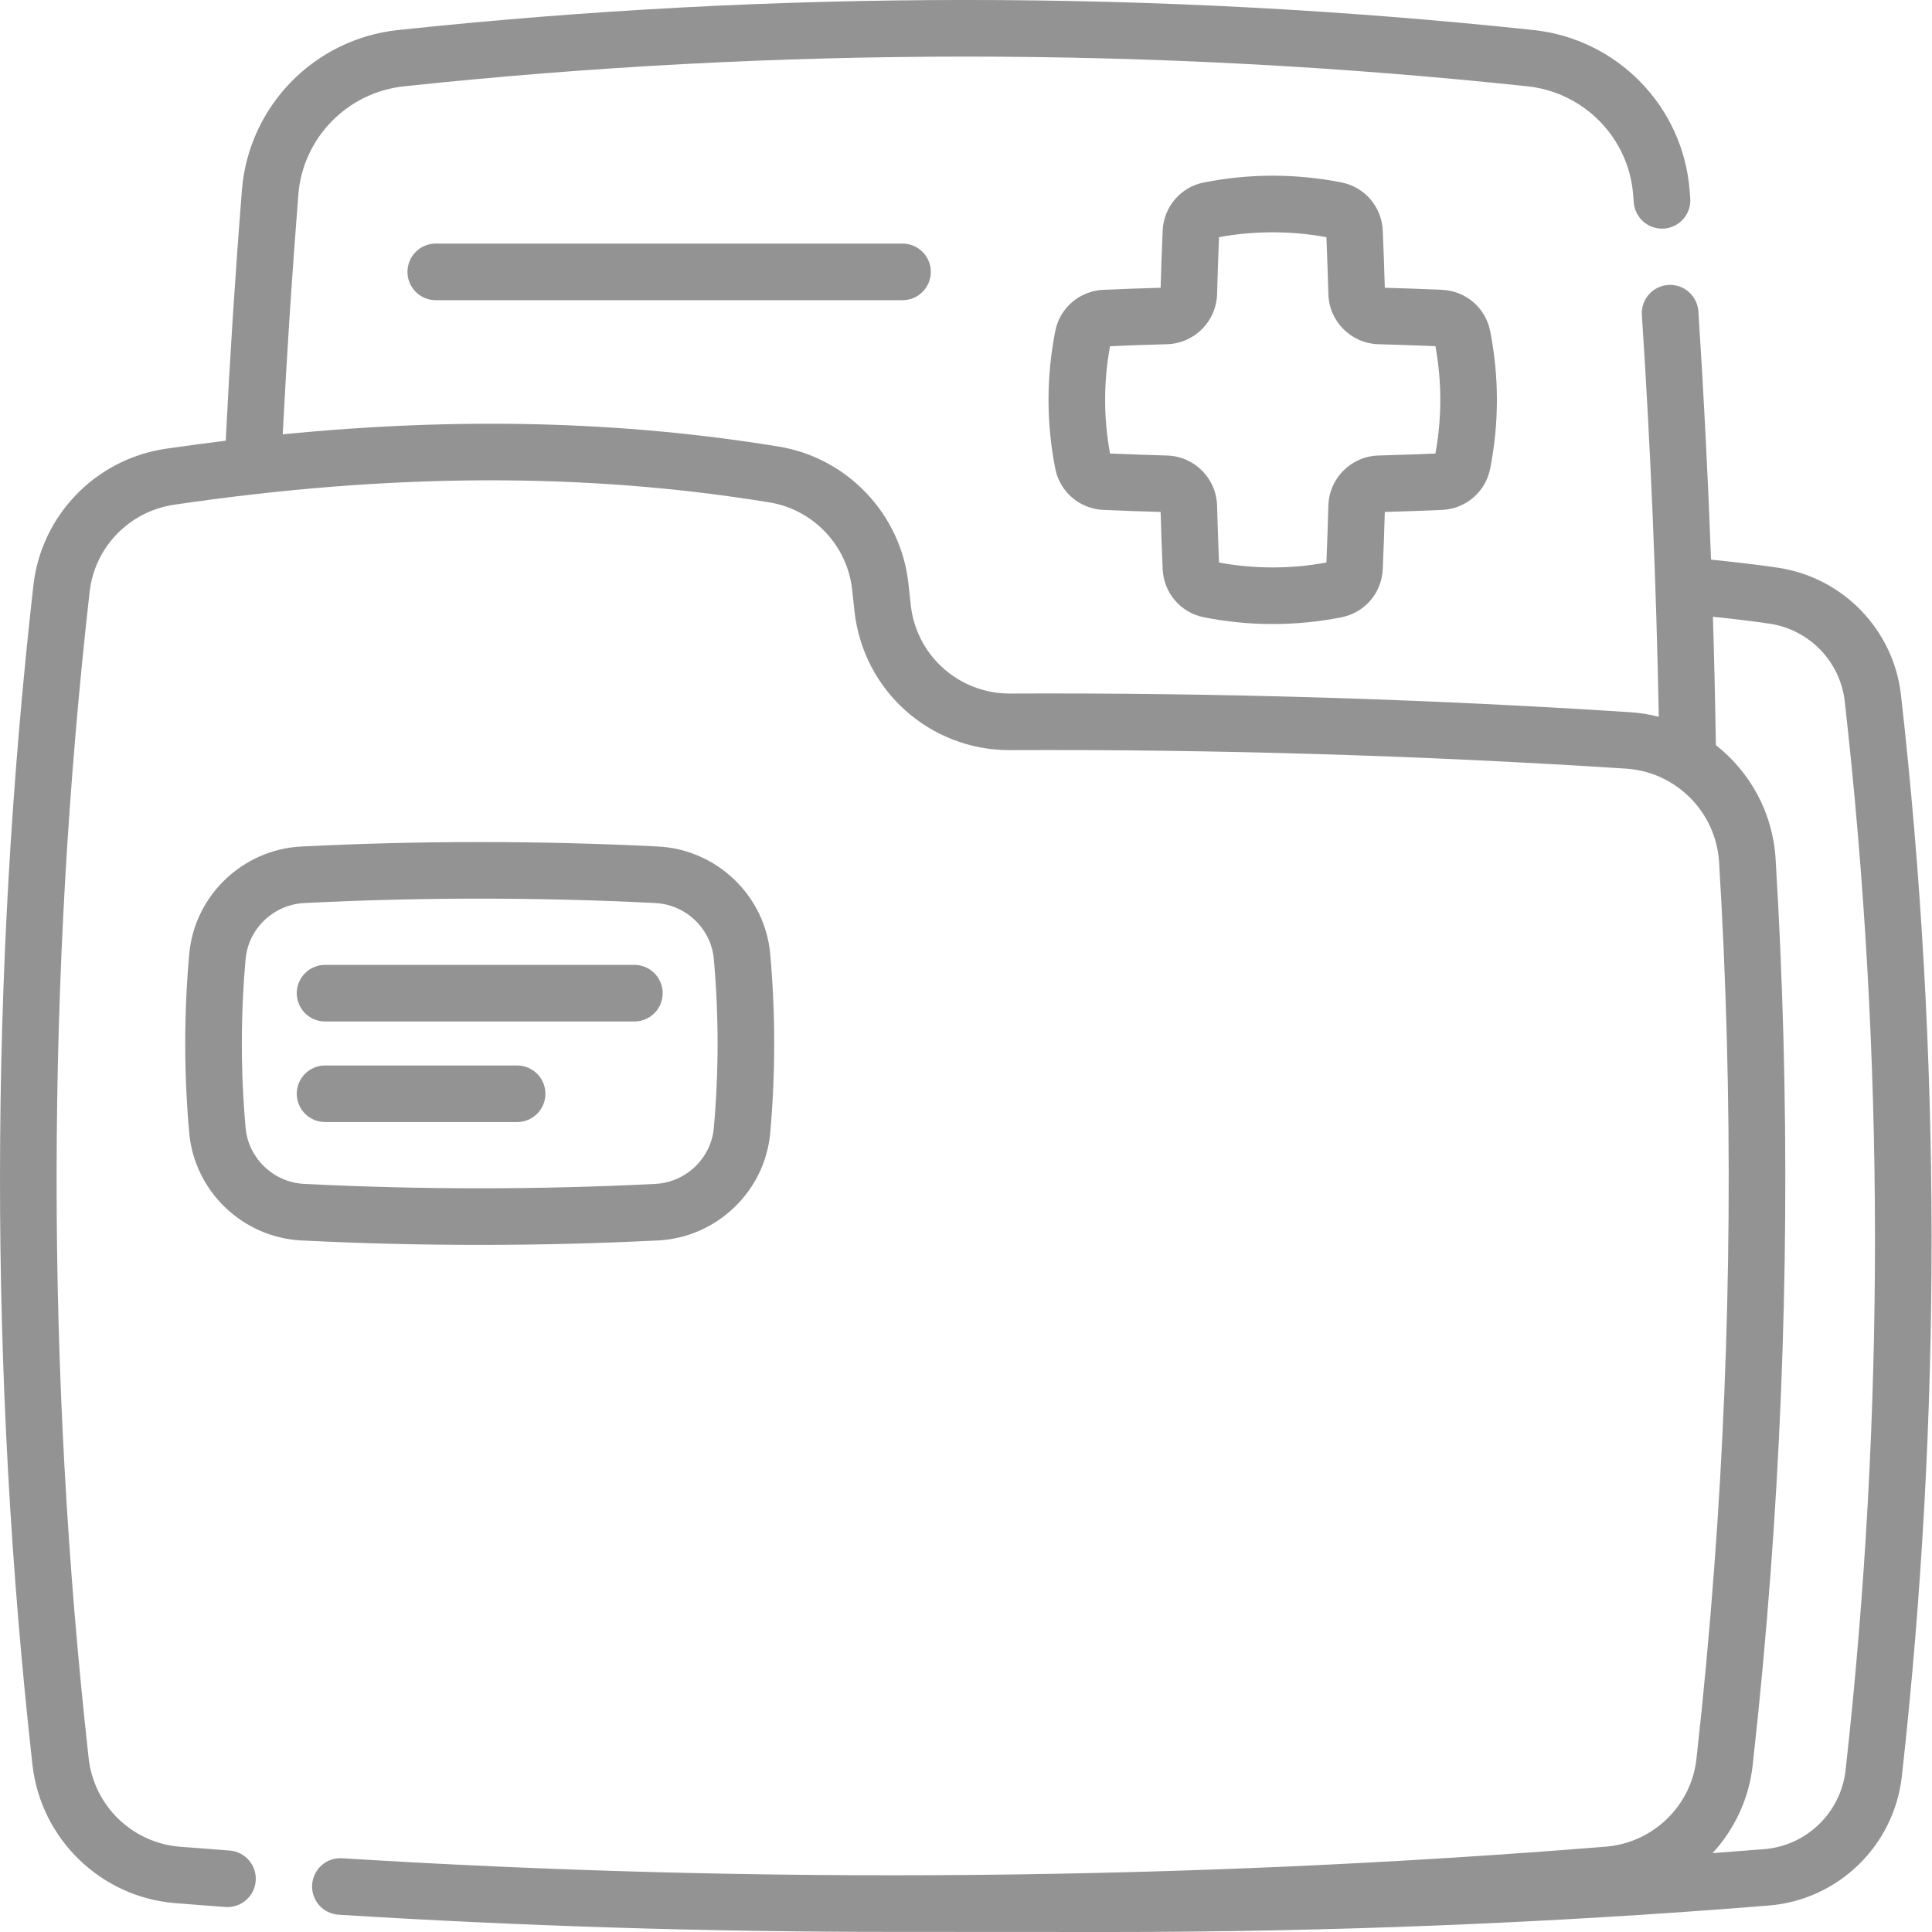<svg width="53" height="53" viewBox="0 0 53 53" fill="none" xmlns="http://www.w3.org/2000/svg">
<path d="M52.149 19.064C51.945 17.27 50.552 15.834 48.763 15.572C48.279 15.5 47.666 15.427 46.938 15.352C46.854 13.075 46.739 10.798 46.591 8.541C46.562 8.113 46.192 7.789 45.765 7.817C45.337 7.845 45.013 8.214 45.041 8.642C45.281 12.293 45.436 15.994 45.505 19.664C45.248 19.598 44.982 19.554 44.71 19.537C39.069 19.172 33.35 19 27.71 19.026C26.312 19.031 25.136 17.987 24.984 16.594L24.978 16.538C24.958 16.355 24.938 16.17 24.918 15.987C24.703 14.094 23.24 12.557 21.358 12.25C17.063 11.548 12.586 11.437 7.756 11.915C7.868 9.734 8.011 7.526 8.185 5.335C8.309 3.781 9.528 2.534 11.082 2.368C21.308 1.281 31.678 1.281 41.904 2.368C43.459 2.534 44.677 3.782 44.802 5.337L44.819 5.561C44.855 5.988 45.232 6.306 45.658 6.27C46.086 6.234 46.403 5.858 46.367 5.431L46.35 5.212C46.166 2.914 44.365 1.069 42.068 0.824C31.733 -0.275 21.253 -0.275 10.918 0.824C8.621 1.069 6.821 2.914 6.637 5.212C6.455 7.502 6.306 9.812 6.192 12.09C5.649 12.157 5.103 12.229 4.55 12.31C2.627 12.592 1.133 14.134 0.916 16.059C-0.296 26.791 -0.305 37.674 0.889 48.403C1.115 50.444 2.763 52.044 4.806 52.208C5.266 52.245 5.725 52.281 6.184 52.314C6.611 52.345 6.984 52.023 7.015 51.596C7.046 51.168 6.724 50.796 6.297 50.765C5.842 50.732 5.387 50.697 4.931 50.66C3.627 50.555 2.576 49.535 2.432 48.232C1.251 37.617 1.26 26.851 2.459 16.234C2.597 15.008 3.55 14.026 4.776 13.846C10.695 12.975 16.037 12.954 21.108 13.782C22.306 13.978 23.238 14.957 23.375 16.162C23.395 16.343 23.415 16.524 23.434 16.705L23.44 16.762C23.678 18.942 25.505 20.579 27.694 20.578H27.717C33.321 20.553 39.004 20.724 44.609 21.086C45.979 21.175 47.075 22.277 47.159 23.651C47.552 30.086 47.506 36.607 47.024 43.033C47.024 43.036 47.023 43.04 47.023 43.044C46.894 44.778 46.73 46.531 46.538 48.253C46.395 49.543 45.346 50.556 44.042 50.66C32.539 51.586 20.879 51.692 9.386 50.977C8.957 50.949 8.59 51.275 8.563 51.703C8.536 52.131 8.862 52.5 9.29 52.526C14.327 52.84 19.396 52.997 24.471 52.997C25.494 52.997 29.485 53 30.46 53C36.468 53 42.531 52.757 48.523 52.274C50.427 52.121 51.962 50.629 52.173 48.728C53.269 38.889 53.26 28.908 52.149 19.064ZM50.63 48.557C50.501 49.72 49.562 50.633 48.399 50.727C47.926 50.765 47.454 50.801 46.98 50.836C47.579 50.186 47.979 49.351 48.081 48.425C48.276 46.681 48.441 44.906 48.572 43.15C48.573 43.146 48.573 43.143 48.573 43.139C49.06 36.647 49.106 30.059 48.709 23.556C48.632 22.293 48.007 21.176 47.071 20.441C47.053 19.27 47.026 18.095 46.99 16.919C47.602 16.983 48.121 17.047 48.537 17.108C49.631 17.268 50.482 18.145 50.606 19.239C51.705 28.968 51.712 38.831 50.63 48.557Z" fill="#939393"/>
<path d="M39.555 7.95C39.045 7.928 38.518 7.909 37.989 7.894C37.974 7.363 37.955 6.837 37.933 6.328C37.905 5.675 37.44 5.131 36.802 5.005C35.549 4.758 34.279 4.758 33.026 5.005C32.388 5.131 31.923 5.675 31.895 6.328C31.873 6.839 31.854 7.365 31.839 7.894C31.309 7.909 30.783 7.928 30.273 7.95C29.619 7.978 29.075 8.443 28.949 9.081C28.702 10.334 28.702 11.605 28.949 12.858C29.075 13.495 29.619 13.961 30.273 13.989C30.783 14.011 31.309 14.029 31.839 14.044C31.854 14.574 31.873 15.1 31.895 15.611C31.923 16.264 32.388 16.808 33.026 16.934C33.652 17.058 34.283 17.119 34.914 17.119C35.545 17.119 36.176 17.058 36.802 16.934C37.44 16.808 37.905 16.264 37.933 15.611C37.955 15.102 37.974 14.576 37.989 14.044C38.518 14.029 39.044 14.011 39.555 13.989C40.209 13.96 40.753 13.495 40.879 12.857C41.126 11.604 41.126 10.334 40.879 9.081C40.753 8.443 40.209 7.978 39.555 7.95ZM39.377 12.442C38.868 12.463 38.343 12.481 37.816 12.496C37.065 12.516 36.461 13.12 36.441 13.871C36.426 14.4 36.408 14.925 36.387 15.432C35.409 15.611 34.419 15.611 33.441 15.432C33.42 14.923 33.402 14.398 33.388 13.872C33.367 13.12 32.763 12.516 32.012 12.496C31.485 12.481 30.96 12.463 30.451 12.442C30.272 11.464 30.272 10.474 30.451 9.497C30.96 9.475 31.485 9.457 32.012 9.443C32.763 9.423 33.367 8.818 33.388 8.067C33.402 7.54 33.42 7.016 33.441 6.506C34.419 6.328 35.409 6.328 36.387 6.506C36.408 7.014 36.426 7.539 36.441 8.067C36.461 8.818 37.065 9.423 37.816 9.443C38.343 9.458 38.868 9.476 39.377 9.497C39.556 10.475 39.556 11.464 39.377 12.442Z" fill="#939393"/>
<path d="M11.954 6.682C11.525 6.682 11.178 7.03 11.178 7.458C11.178 7.887 11.525 8.235 11.954 8.235H24.759C25.188 8.235 25.535 7.887 25.535 7.458C25.535 7.03 25.188 6.682 24.759 6.682H11.954Z" fill="#939393"/>
<path d="M18.052 34.029C19.663 33.948 20.986 32.68 21.129 31.08C21.275 29.451 21.275 27.799 21.129 26.17C20.986 24.57 19.663 23.302 18.052 23.222C14.806 23.059 11.514 23.059 8.268 23.222C6.657 23.302 5.335 24.57 5.191 26.17C5.045 27.799 5.045 29.451 5.191 31.08C5.335 32.68 6.657 33.948 8.268 34.029C9.891 34.11 11.526 34.151 13.16 34.151C14.795 34.151 16.429 34.11 18.052 34.029ZM6.738 30.942C6.6 29.405 6.6 27.846 6.738 26.309C6.813 25.475 7.504 24.815 8.346 24.773C9.943 24.692 11.552 24.652 13.16 24.652C14.769 24.652 16.377 24.692 17.975 24.773C18.817 24.815 19.508 25.475 19.582 26.309C19.72 27.846 19.72 29.405 19.582 30.942C19.508 31.775 18.817 32.436 17.975 32.478C14.78 32.638 11.54 32.638 8.346 32.478C7.504 32.436 6.813 31.775 6.738 30.942Z" fill="#939393"/>
<path d="M8.918 28.022H17.402C17.831 28.022 18.179 27.674 18.179 27.246C18.179 26.817 17.831 26.469 17.402 26.469H8.918C8.489 26.469 8.141 26.817 8.141 27.246C8.141 27.674 8.489 28.022 8.918 28.022Z" fill="#939393"/>
<path d="M14.962 30.005C14.962 29.576 14.614 29.229 14.186 29.229H8.918C8.489 29.229 8.141 29.576 8.141 30.005C8.141 30.434 8.489 30.781 8.918 30.781H14.186C14.614 30.781 14.962 30.434 14.962 30.005Z" fill="#939393"/>
</svg>
